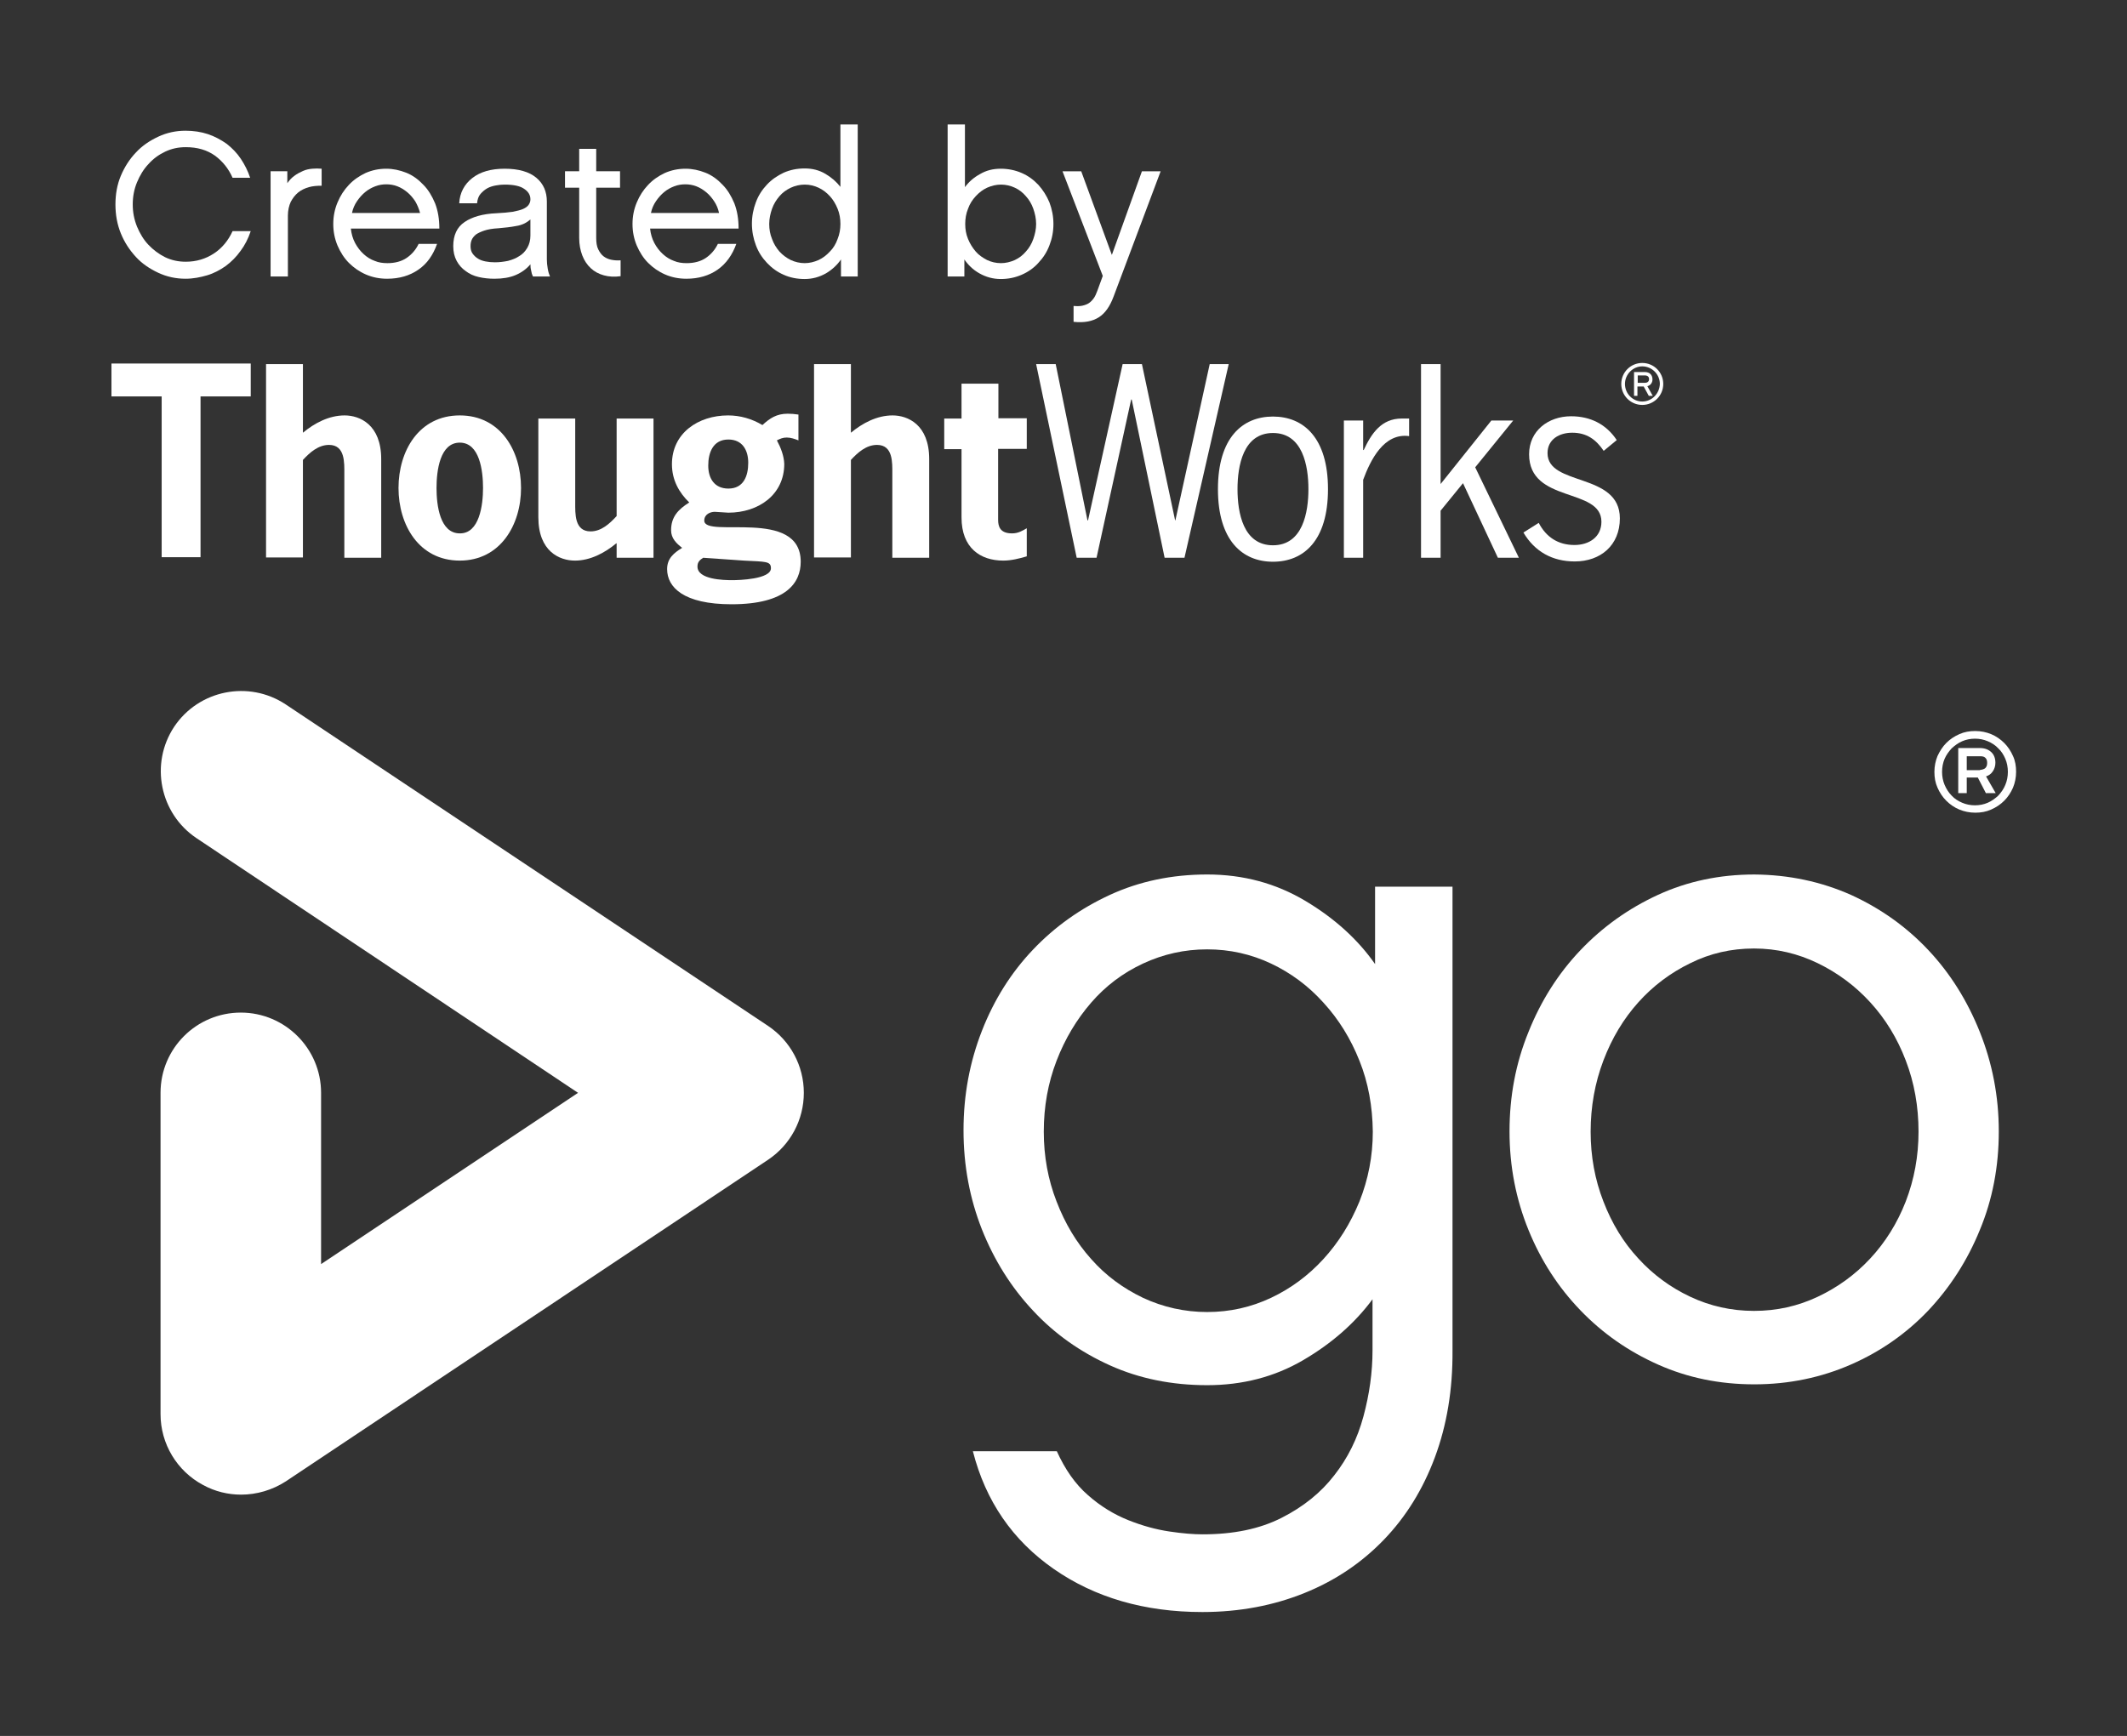<?xml version="1.0" encoding="utf-8"?>
<!-- Generator: Adobe Illustrator 19.2.1, SVG Export Plug-In . SVG Version: 6.00 Build 0)  -->
<svg version="1.1" id="Layer_1" xmlns="http://www.w3.org/2000/svg" xmlns:xlink="http://www.w3.org/1999/xlink" x="0px" y="0px"
	 viewBox="0 0 749.9 612.2" style="enable-background:new 0 0 749.9 612.2;" xml:space="preserve">
<rect x="0" y="0" width="749.9" height="612.2" fill="#333333" stroke="none"/>
<style type="text/css">
	.st0{fill:#FFFFFF;}
</style>
<g>
	<path class="st0" d="M505.9,513.9c-4.2,11.3-10.2,21-18,29.1c-7.8,8.1-17.1,14.4-28,18.8c-10.9,4.4-22.9,6.7-36,6.7
		c-20.4,0-37.9-5.1-52.4-15.2c-14.5-10.1-24-23.9-28.5-41.5h29.6c2.9,6.4,6.5,11.6,11,15.5c4.4,3.9,9.2,6.8,14.2,8.8
		c5,2,9.8,3.3,14.5,4s8.5,1,11.7,1c10.9,0,20.1-1.9,27.8-5.8c7.7-3.9,13.9-8.9,18.6-15c4.8-6.1,8.2-13,10.3-20.8
		c2.1-7.8,3.2-15.5,3.2-23.3v-18c-6.2,8.4-14.4,15.6-24.5,21.5c-10.1,5.9-21.4,8.8-33.8,8.8s-23.9-2.3-34.3-7s-19.5-11.1-27.1-19.3
		c-7.7-8.2-13.7-17.8-18-28.6c-4.3-10.9-6.5-22.5-6.5-35s2.2-24.1,6.5-35.1c4.3-11,10.3-20.5,18-28.6c7.7-8.1,16.7-14.5,27.1-19.3
		c10.4-4.8,21.9-7.2,34.3-7.2c12.7,0,24.2,3.1,34.6,9.3s18.6,13.7,24.6,22.3v-27.3h27.3v163.5C512.2,490.1,510.1,502.6,505.9,513.9z
		 M479.3,374.1c-3.1-7.8-7.3-14.6-12.7-20.5c-5.3-5.9-11.5-10.5-18.5-13.8s-14.5-5-22.5-5c-8,0-15.5,1.7-22.6,5
		c-7.1,3.3-13.2,7.9-18.3,13.8c-5.1,5.9-9.2,12.7-12.2,20.5c-3,7.8-4.5,16.1-4.5,25c0,8.7,1.5,16.9,4.5,24.6c3,7.8,7,14.5,12.2,20.3
		c5.1,5.8,11.2,10.3,18.3,13.7c7.1,3.3,14.7,5,22.6,5c8,0,15.5-1.7,22.5-5s13.2-7.9,18.5-13.7c5.3-5.8,9.5-12.5,12.7-20.3
		c3.1-7.8,4.7-16,4.7-24.6C483.9,390.2,482.4,381.8,479.3,374.1z"/>
	<path class="st0" d="M652.6,315.6c10.5,4.8,19.6,11.3,27.3,19.5s13.7,17.8,18.1,28.8c4.4,11,6.7,22.7,6.7,35.1s-2.2,24-6.7,34.8
		c-4.4,10.8-10.5,20.2-18.1,28.3c-7.7,8.1-16.8,14.5-27.3,19.1s-21.9,7-34.1,7c-12.2,0-23.5-2.3-34-7s-19.5-11-27.3-19.1
		c-7.8-8.1-13.9-17.5-18.3-28.3c-4.4-10.8-6.7-22.4-6.7-34.8s2.2-24.1,6.7-35.1c4.4-11,10.5-20.6,18.3-28.8
		c7.8-8.2,16.9-14.7,27.3-19.5c10.4-4.8,21.8-7.2,34-7.2C630.7,308.5,642,310.9,652.6,315.6z M640.9,457.3c7-3.3,13.2-7.8,18.5-13.5
		c5.3-5.7,9.5-12.4,12.5-20.1c3-7.8,4.5-16,4.5-24.6c0-8.9-1.5-17.3-4.5-25.1c-3-7.9-7.2-14.7-12.5-20.5
		c-5.3-5.8-11.5-10.4-18.5-13.8c-7-3.4-14.5-5.2-22.5-5.2c-8,0-15.5,1.7-22.5,5.2c-7,3.4-13.1,8-18.3,13.8
		c-5.2,5.8-9.3,12.6-12.3,20.5c-3,7.9-4.5,16.3-4.5,25.1c0,8.7,1.5,16.9,4.5,24.6c3,7.8,7.1,14.5,12.3,20.1
		c5.2,5.7,11.3,10.2,18.3,13.5s14.5,5,22.5,5C626.5,462.3,633.9,460.6,640.9,457.3z"/>
</g>
<path class="st0" d="M85,527.1c-4.6,0-9.2-1.1-13.4-3.4c-9.2-4.9-15-14.5-15-25V385.4c0-15.7,12.7-28.3,28.3-28.3
	s28.3,12.7,28.3,28.3v60.4l90.6-60.4L69.3,295.6c-13-8.7-16.5-26.3-7.9-39.3c8.7-13,26.3-16.5,39.3-7.9l170.1,113.4
	c7.9,5.3,12.6,14.1,12.6,23.6s-4.7,18.3-12.6,23.6L100.8,522.4C96,525.5,90.5,527.1,85,527.1z"/>
<g>
	<path class="st0" d="M709.7,277.8c-0.8,1.8-1.8,3.3-3.1,4.6s-2.8,2.3-4.6,3.1s-3.6,1.1-5.6,1.1s-3.9-0.4-5.6-1.1s-3.3-1.8-4.6-3.1
		s-2.3-2.8-3.1-4.6c-0.8-1.8-1.1-3.6-1.1-5.6c0-2,0.4-3.9,1.1-5.6c0.8-1.7,1.8-3.3,3.1-4.6s2.8-2.3,4.6-3.1s3.6-1.1,5.6-1.1
		s3.9,0.4,5.6,1.1s3.3,1.8,4.6,3.1s2.3,2.8,3.1,4.6c0.8,1.7,1.1,3.6,1.1,5.6C710.8,274.2,710.4,276.1,709.7,277.8z M707,267.6
		c-0.6-1.4-1.4-2.7-2.5-3.7c-1-1.1-2.3-1.9-3.7-2.5c-1.4-0.6-2.9-0.9-4.5-0.9s-3.1,0.3-4.5,0.9c-1.4,0.6-2.6,1.5-3.7,2.5
		c-1,1.1-1.9,2.3-2.5,3.7s-0.9,3-0.9,4.6c0,1.6,0.3,3.2,0.9,4.6c0.6,1.4,1.4,2.7,2.5,3.8c1,1.1,2.3,1.9,3.7,2.5
		c1.4,0.6,2.9,0.9,4.5,0.9s3.1-0.3,4.5-0.9c1.4-0.6,2.6-1.5,3.7-2.5c1-1.1,1.9-2.3,2.5-3.8c0.6-1.4,0.9-3,0.9-4.6
		C707.9,270.6,707.6,269,707,267.6z M700.2,279.8l-2.9-5.6h-3.9v5.5h-3v-15.9h7.6c1.7,0,3,0.5,4,1.4c1,0.9,1.5,2.2,1.5,3.8
		c0,1.1-0.3,2.1-0.9,3c-0.6,0.9-1.4,1.5-2.4,1.8l3.4,5.9H700.2z M698.1,271.5c0.6,0,1.2-0.2,1.7-0.5c0.5-0.4,0.8-1,0.8-1.9
		s-0.2-1.5-0.7-1.9c-0.4-0.4-1-0.5-1.8-0.5h-4.7v4.9H698.1z"/>
</g>
<g>
	<path class="st0" d="M106.8,152.6c4.1-3.4,9.2-6.1,14.7-6.1c5.3,0,12.9,3.2,12.9,15.4v34.8h-13v-29.6c0-3.9,0.3-10.2-5.4-10.2
		c-3.8,0-6.8,2.7-9.2,5.3v34.4h-13v-68.2h13V152.6z"/>
	<path class="st0" d="M140.5,172.1c0-13.1,7.2-25.6,21.6-25.6c14.4,0,21.6,12.5,21.6,25.6c0,13-7.3,25.6-21.6,25.6
		C147.7,197.7,140.5,185.1,140.5,172.1 M170.3,172.1c0-6.1-1.2-16-8.2-16c-7,0-8.2,9.9-8.2,16c0,6.1,1.2,16,8.2,16
		C169,188.2,170.3,178.2,170.3,172.1"/>
	<path class="st0" d="M217.3,191.6c-4.1,3.4-9.2,6.1-14.6,6.1c-5.4,0-12.9-3.2-12.9-15.3v-34.8h13v29.6c0,3.9-0.3,10.2,5.4,10.2
		c3.8,0,6.7-2.7,9.2-5.4v-34.4h13v49.1h-13V191.6z"/>
	<path class="st0" d="M252,180.5c-1.5,0-3.7,0.8-3.7,3.1c0,6.4,34-4.7,34,14.5c0,7.3-4.9,15-24.4,15c-16.9,0-22.7-6-22.7-12.4
		c0-3.8,2.4-5.7,5.3-7.5c-2.1-1.6-3.9-3.4-3.9-6.2c0-4.8,2.6-7.4,6.4-9.8c-3.6-3.5-6.1-7.9-6.1-13.5c0-10.9,9.2-17.2,19.8-17.2
		c4.3,0,8.4,1.2,12.1,3.4c2.6-2.4,5-4,8.9-4c1.2,0,2.5,0.1,3.8,0.3v9.1c-1.3-0.5-2.7-1-4.1-1c-1.4,0-2.3,0.4-3.5,1
		c1.4,2.6,2.5,5.5,2.6,8.3c0,10.9-9.1,17.2-19.7,17.2L252,180.5z M247.9,196.7c-1.2,0.8-2,1.5-2,3.1c0,4.6,9.2,4.8,12.3,4.8
		c2.2,0,13.6-0.3,13.6-4.2c0-2.5-1.8-2.3-9.5-2.7L247.9,196.7z M256.8,172.3c5.4,0,7-4.5,7-9.1c0-4.5-2.1-8.2-7-8.2
		c-5.4,0-7.1,4.6-7.1,9.2C249.7,168.6,251.8,172.3,256.8,172.3"/>
	<path class="st0" d="M300,152.6c4.1-3.4,9.2-6.1,14.7-6.1c5.3,0,12.9,3.2,12.9,15.4v34.8h-13v-29.6c0-3.9,0.3-10.2-5.4-10.2
		c-3.8,0-6.8,2.7-9.2,5.3v34.4h-13v-68.2h13V152.6z"/>
	<path class="st0" d="M351.9,147.5H362v10.8h-10.1v25c0,2.4,0.7,4.8,4.9,4.8c2.2,0,3.6-0.9,5.2-1.8v9.9c-2.7,0.8-5.5,1.5-8.3,1.5
		c-8.1,0-14.7-4.5-14.7-15.2v-24.1h-6.1v-10.8h6.1v-12.3h13V147.5z"/>
	<polygon class="st0" points="417.6,196.7 410.6,196.7 399,140.9 398.8,140.9 386.6,196.7 379.6,196.7 365.3,128.4 372.2,128.4 
		383.4,183.5 383.6,183.5 395.8,128.4 402.6,128.4 414.3,183.5 414.4,183.5 426.5,128.4 433.2,128.4 	"/>
	<path class="st0" d="M429.4,172.5c0-18.1,8.6-25.6,19.4-25.6c10.8,0,19.4,7.5,19.4,25.6c0,18.2-8.6,25.6-19.4,25.6
		C438,198.1,429.4,190.6,429.4,172.5 M461.3,172.5c0-8.2-2-19.8-12.5-19.8c-10.5,0-12.5,11.6-12.5,19.8c0,8.3,2,19.8,12.5,19.8
		C459.3,192.3,461.3,180.7,461.3,172.5"/>
	<path class="st0" d="M480.6,158.7h0.2c2.7-5.8,6.2-11.1,13.4-11.1h2.6v6.2c-8.9-1.2-13.6,8.4-16.2,15.4v27.5h-6.8v-48.4h6.8V158.7z
		"/>
	<polygon class="st0" points="507.9,170.7 525.8,148.3 533.5,148.3 520.1,164.8 535.5,196.7 528.1,196.7 515.8,170.4 507.9,180.1 
		507.9,196.7 501,196.7 501,128.4 507.9,128.4 	"/>
	<path class="st0" d="M565.4,159c-2.7-4-6-6.4-11.1-6.4c-4.5,0-8.7,2.3-8.7,7.2c0,11.8,25.5,6.7,25.5,23c0,9.5-6.8,15.2-15.9,15.2
		c-7.8,0-14.1-3.4-18.1-10.2l5.4-3.4c2.6,5,6.8,7.8,12.6,7.8c5,0,9.5-2.7,9.5-8.2c0-12.2-25.5-6.4-25.5-23.8
		c0-8.3,6.8-13.4,14.8-13.4c6.8,0,12.4,2.8,16.1,8.4L565.4,159z"/>
	<path class="st0" d="M582.6,133.8c0-1.6-1-2.6-2.7-2.6h-3.8v8.4h1.2v-3.3h2.2l1.8,3.3h1.4l-1.9-3.4
		C581.9,135.9,582.6,135,582.6,133.8 M577.3,132.4h2.6c1,0,1.5,0.5,1.5,1.3c0,1-0.8,1.3-1.4,1.3h-2.6V132.4z"/>
	<path class="st0" d="M579,128c-4.1,0-7.4,3.3-7.4,7.4c0,4.1,3.3,7.4,7.4,7.4c4.1,0,7.4-3.3,7.4-7.4C586.4,131.3,583.1,128,579,128
		 M579,141.6c-3.4,0-6.1-2.8-6.1-6.2c0-3.4,2.8-6.2,6.1-6.2c3.4,0,6.2,2.8,6.2,6.2C585.1,138.8,582.4,141.6,579,141.6"/>
	<polygon class="st0" points="88.4,139.8 70.7,139.8 70.7,196.5 57,196.5 57,139.8 39.3,139.8 39.3,128.2 88.4,128.2 	"/>
</g>
<g>
	<g>
		<path class="st0" d="M84.8,88.5c-1.5,2.1-3.2,3.8-5.2,5.3c-2,1.4-4.2,2.6-6.6,3.3s-4.9,1.2-7.6,1.2c-3.4,0-6.6-0.7-9.6-2.1
			c-3-1.4-5.7-3.2-7.9-5.6c-2.2-2.4-4-5.1-5.3-8.3c-1.3-3.2-1.9-6.6-1.9-10.2s0.6-7,1.9-10.1c1.3-3.1,3.1-5.9,5.3-8.2
			c2.2-2.4,4.9-4.2,7.9-5.6c3-1.4,6.2-2.1,9.6-2.1c2.8,0,5.5,0.4,7.9,1.2c2.4,0.8,4.6,2,6.6,3.4c1.9,1.5,3.6,3.2,5,5.3
			s2.5,4.3,3.3,6.7H82c-1.4-3.2-3.5-5.8-6.2-7.8c-2.8-2-6.2-3-10.3-3c-2.6,0-5,0.5-7.3,1.6c-2.3,1.1-4.2,2.5-5.9,4.4
			c-1.7,1.8-3,4-4,6.4c-1,2.4-1.5,5-1.5,7.8s0.5,5.3,1.5,7.8c1,2.4,2.3,4.6,4,6.4c1.7,1.8,3.7,3.3,5.9,4.4c2.3,1.1,4.7,1.6,7.3,1.6
			c3.7,0,7-1,9.9-2.9c2.9-1.9,5.1-4.6,6.6-7.9h6.4C87.5,84.2,86.3,86.5,84.8,88.5z"/>
		<path class="st0" d="M108.9,66c-1.4,0.4-2.7,1-3.8,1.9s-1.9,2-2.6,3.3c-0.6,1.3-1,3-1,4.8v21.5h-6.1V60.4h5.9v4.2
			c0.7-1,1.5-1.9,2.5-2.6c0.9-0.7,1.9-1.2,3-1.7s2.2-0.7,3.3-0.8s2.2-0.1,3.3,0v6C111.8,65.5,110.3,65.6,108.9,66z"/>
		<path class="st0" d="M147.5,95.1c-3,2.1-6.7,3.2-11,3.2c-2.7,0-5.2-0.5-7.5-1.5c-2.3-1-4.3-2.4-6-4.1c-1.7-1.7-3-3.8-4-6.1
			c-1-2.4-1.5-4.9-1.5-7.6c0-2.7,0.5-5.2,1.5-7.6c1-2.4,2.3-4.4,4-6.2c1.7-1.8,3.6-3.1,5.9-4.2c2.3-1,4.7-1.5,7.3-1.5
			c2.4,0,4.7,0.5,7,1.4s4.3,2.4,6,4.2c1.8,1.8,3.1,4,4.2,6.6c1,2.6,1.5,5.5,1.5,8.9h-31.2c0.2,1.9,0.7,3.6,1.5,5.1
			c0.8,1.5,1.8,2.8,3,3.9c1.2,1.1,2.5,1.9,3.9,2.4c1.4,0.6,2.9,0.8,4.5,0.8c2.6,0,4.9-0.6,6.7-1.8c1.8-1.2,3.3-2.9,4.3-5h6.5
			C152.7,89.9,150.6,93,147.5,95.1z M146.4,71c-0.8-1.2-1.7-2.3-2.8-3.2c-1.1-0.9-2.2-1.6-3.5-2.1c-1.3-0.5-2.6-0.7-3.9-0.7
			c-1.3,0-2.6,0.2-3.9,0.7s-2.4,1.1-3.5,2c-1.1,0.9-2,1.9-2.9,3.2s-1.5,2.7-1.8,4.2h24C147.7,73.6,147.1,72.2,146.4,71z"/>
		<path class="st0" d="M187.3,95.6c-0.2-0.7-0.3-1.5-0.3-2.4c-1.3,1.6-3.1,2.9-5.2,3.8c-2.1,0.9-4.6,1.3-7.5,1.3
			c-1.9,0-3.8-0.2-5.5-0.6c-1.8-0.4-3.3-1.1-4.6-2.1c-1.3-0.9-2.4-2.1-3.2-3.6s-1.2-3.2-1.2-5.2c0-3.8,1.3-6.7,4-8.5
			c2.6-1.8,6.4-2.9,11.2-3.1c2.3-0.1,4.2-0.3,5.7-0.5c1.5-0.3,2.8-0.6,3.7-1c0.9-0.4,1.6-0.9,2-1.5c0.4-0.6,0.6-1.2,0.6-1.9
			c0-1.5-0.7-2.7-2.2-3.7c-1.4-1-3.7-1.5-6.9-1.5c-1,0-2,0.1-3.1,0.3c-1.1,0.2-2.1,0.5-3,1c-0.9,0.5-1.7,1.2-2.4,2s-1.1,2-1.2,3.3
			h-6.3c0.2-3.7,1.8-6.7,4.6-8.9s6.6-3.3,11.4-3.3c5,0,8.7,1.1,11.2,3.2c2.5,2.1,3.7,4.9,3.7,8.4v20.4c0,1,0.1,2,0.3,3.2
			c0.2,1.2,0.5,2.1,0.8,2.8h-6C187.6,96.9,187.4,96.3,187.3,95.6z M182,79.7c-2,0.4-4.1,0.6-6.3,0.8c-2,0.1-3.7,0.4-4.9,0.8
			s-2.3,0.9-3,1.4c-0.7,0.6-1.2,1.2-1.5,1.9c-0.3,0.7-0.4,1.5-0.4,2.2c0,1,0.2,1.9,0.7,2.6c0.5,0.7,1.1,1.3,1.9,1.8
			c0.8,0.5,1.7,0.8,2.7,1c1,0.2,2.1,0.3,3.3,0.3c1.6,0,3.1-0.2,4.6-0.5c1.5-0.4,2.8-0.9,4-1.7c1.2-0.7,2.1-1.7,2.8-2.9
			c0.7-1.2,1.1-2.6,1.1-4.3v-5.7C185.6,78.6,184,79.4,182,79.7z"/>
		<path class="st0" d="M212.9,97.1c-1.8-0.5-3.3-1.3-4.6-2.5c-1.3-1.2-2.3-2.7-3-4.5s-1.1-3.9-1.1-6.2V66.2h-5v-5.8h5v-7.9h6v7.9
			h8.4v5.8h-8.4v17.7c0,1.6,0.2,3,0.7,4s1.1,1.9,1.9,2.5c0.8,0.6,1.7,1,2.7,1.2c1,0.2,2.1,0.3,3.3,0.2v5.6
			C216.7,97.7,214.7,97.6,212.9,97.1z"/>
		<path class="st0" d="M253,95.1c-3,2.1-6.7,3.2-11,3.2c-2.7,0-5.2-0.5-7.5-1.5c-2.3-1-4.3-2.4-6-4.1c-1.7-1.7-3-3.8-4-6.1
			c-1-2.4-1.5-4.9-1.5-7.6c0-2.7,0.5-5.2,1.5-7.6c1-2.4,2.3-4.4,4-6.2c1.7-1.8,3.6-3.1,5.9-4.2c2.3-1,4.7-1.5,7.3-1.5
			c2.4,0,4.7,0.5,7,1.4s4.3,2.4,6,4.2c1.8,1.8,3.1,4,4.2,6.6c1,2.6,1.5,5.5,1.5,8.9h-31.2c0.2,1.9,0.7,3.6,1.5,5.1
			c0.8,1.5,1.8,2.8,3,3.9c1.2,1.1,2.5,1.9,3.9,2.4c1.4,0.6,2.9,0.8,4.5,0.8c2.6,0,4.9-0.6,6.7-1.8c1.8-1.2,3.3-2.9,4.3-5h6.5
			C258.2,89.9,256,93,253,95.1z M251.8,71c-0.8-1.2-1.7-2.3-2.8-3.2c-1.1-0.9-2.2-1.6-3.5-2.1c-1.3-0.5-2.6-0.7-3.9-0.7
			c-1.3,0-2.6,0.2-3.9,0.7s-2.4,1.1-3.5,2s-2,1.9-2.9,3.2s-1.5,2.7-1.8,4.2h24C253.2,73.6,252.6,72.2,251.8,71z"/>
		<path class="st0" d="M296.5,97.5v-6c-1.3,1.9-3.1,3.6-5.3,4.9c-2.3,1.3-4.8,2-7.5,2c-2.7,0-5.2-0.5-7.4-1.5
			c-2.3-1-4.2-2.4-5.9-4.2c-1.7-1.8-3-3.8-3.9-6.2c-0.9-2.4-1.4-4.9-1.4-7.6c0-2.7,0.5-5.2,1.4-7.6c0.9-2.4,2.2-4.4,3.9-6.2
			s3.6-3.1,5.9-4.2c2.3-1,4.7-1.5,7.4-1.5s5.1,0.6,7.3,1.9c2.2,1.3,3.9,2.8,5.3,4.6V43.9h6.1v53.6H296.5z M295.3,73.6
			c-0.7-1.7-1.6-3.2-2.7-4.4c-1.2-1.3-2.5-2.3-4-3c-1.5-0.7-3.1-1.1-4.9-1.1c-1.7,0-3.4,0.4-4.9,1.1c-1.5,0.7-2.9,1.7-4,3
			c-1.1,1.3-2,2.7-2.6,4.4c-0.6,1.7-1,3.5-1,5.4c0,1.9,0.3,3.6,1,5.3c0.6,1.7,1.5,3.1,2.6,4.4c1.1,1.2,2.4,2.2,4,3
			c1.5,0.7,3.2,1.1,4.9,1.1c1.7,0,3.3-0.4,4.9-1.1c1.5-0.7,2.8-1.7,4-3c1.2-1.2,2.1-2.7,2.7-4.4c0.7-1.7,1-3.5,1-5.3
			C296.3,77.1,296,75.3,295.3,73.6z"/>
		<path class="st0" d="M370,86.5c-0.9,2.4-2.2,4.4-3.9,6.2c-1.6,1.8-3.6,3.2-5.9,4.2s-4.7,1.5-7.4,1.5c-2.7,0-5.2-0.7-7.5-2
			c-2.3-1.3-4-3-5.3-4.9v6h-5.9V43.9h6.1V66c1.3-1.8,3.1-3.4,5.3-4.6c2.2-1.3,4.6-1.9,7.3-1.9c2.6,0,5.1,0.5,7.4,1.5
			c2.3,1,4.2,2.4,5.9,4.2c1.6,1.8,2.9,3.8,3.9,6.2c0.9,2.4,1.4,4.9,1.4,7.6C371.4,81.7,370.9,84.2,370,86.5z M364.3,73.6
			c-0.6-1.7-1.5-3.2-2.6-4.4c-1.1-1.3-2.4-2.3-3.9-3c-1.5-0.7-3.1-1.1-4.9-1.1c-1.7,0-3.3,0.4-4.9,1.1c-1.5,0.7-2.8,1.7-4,3
			c-1.2,1.3-2.1,2.7-2.7,4.4c-0.7,1.7-1,3.5-1,5.4c0,1.9,0.3,3.6,1,5.3c0.7,1.7,1.6,3.1,2.7,4.4s2.5,2.2,4,3
			c1.5,0.7,3.1,1.1,4.9,1.1c1.7,0,3.3-0.4,4.9-1.1c1.5-0.7,2.8-1.7,3.9-3c1.1-1.2,2-2.7,2.6-4.4c0.6-1.7,1-3.5,1-5.3
			C365.3,77.1,364.9,75.3,364.3,73.6z"/>
		<path class="st0" d="M387.4,111.9c-2.2,1.4-5.1,2-8.9,1.6v-5.6c1.2,0.1,2.2,0.1,3.1-0.1c0.9-0.2,1.7-0.5,2.3-0.9
			c0.6-0.4,1.2-1,1.7-1.7c0.5-0.7,0.9-1.6,1.3-2.7l1.9-5.2l-14.2-36.9h6.6l10.8,29.5l10.6-29.5h6.6l-16.6,44.2
			C391.3,108.1,389.6,110.5,387.4,111.9z"/>
	</g>
</g>
</svg>
